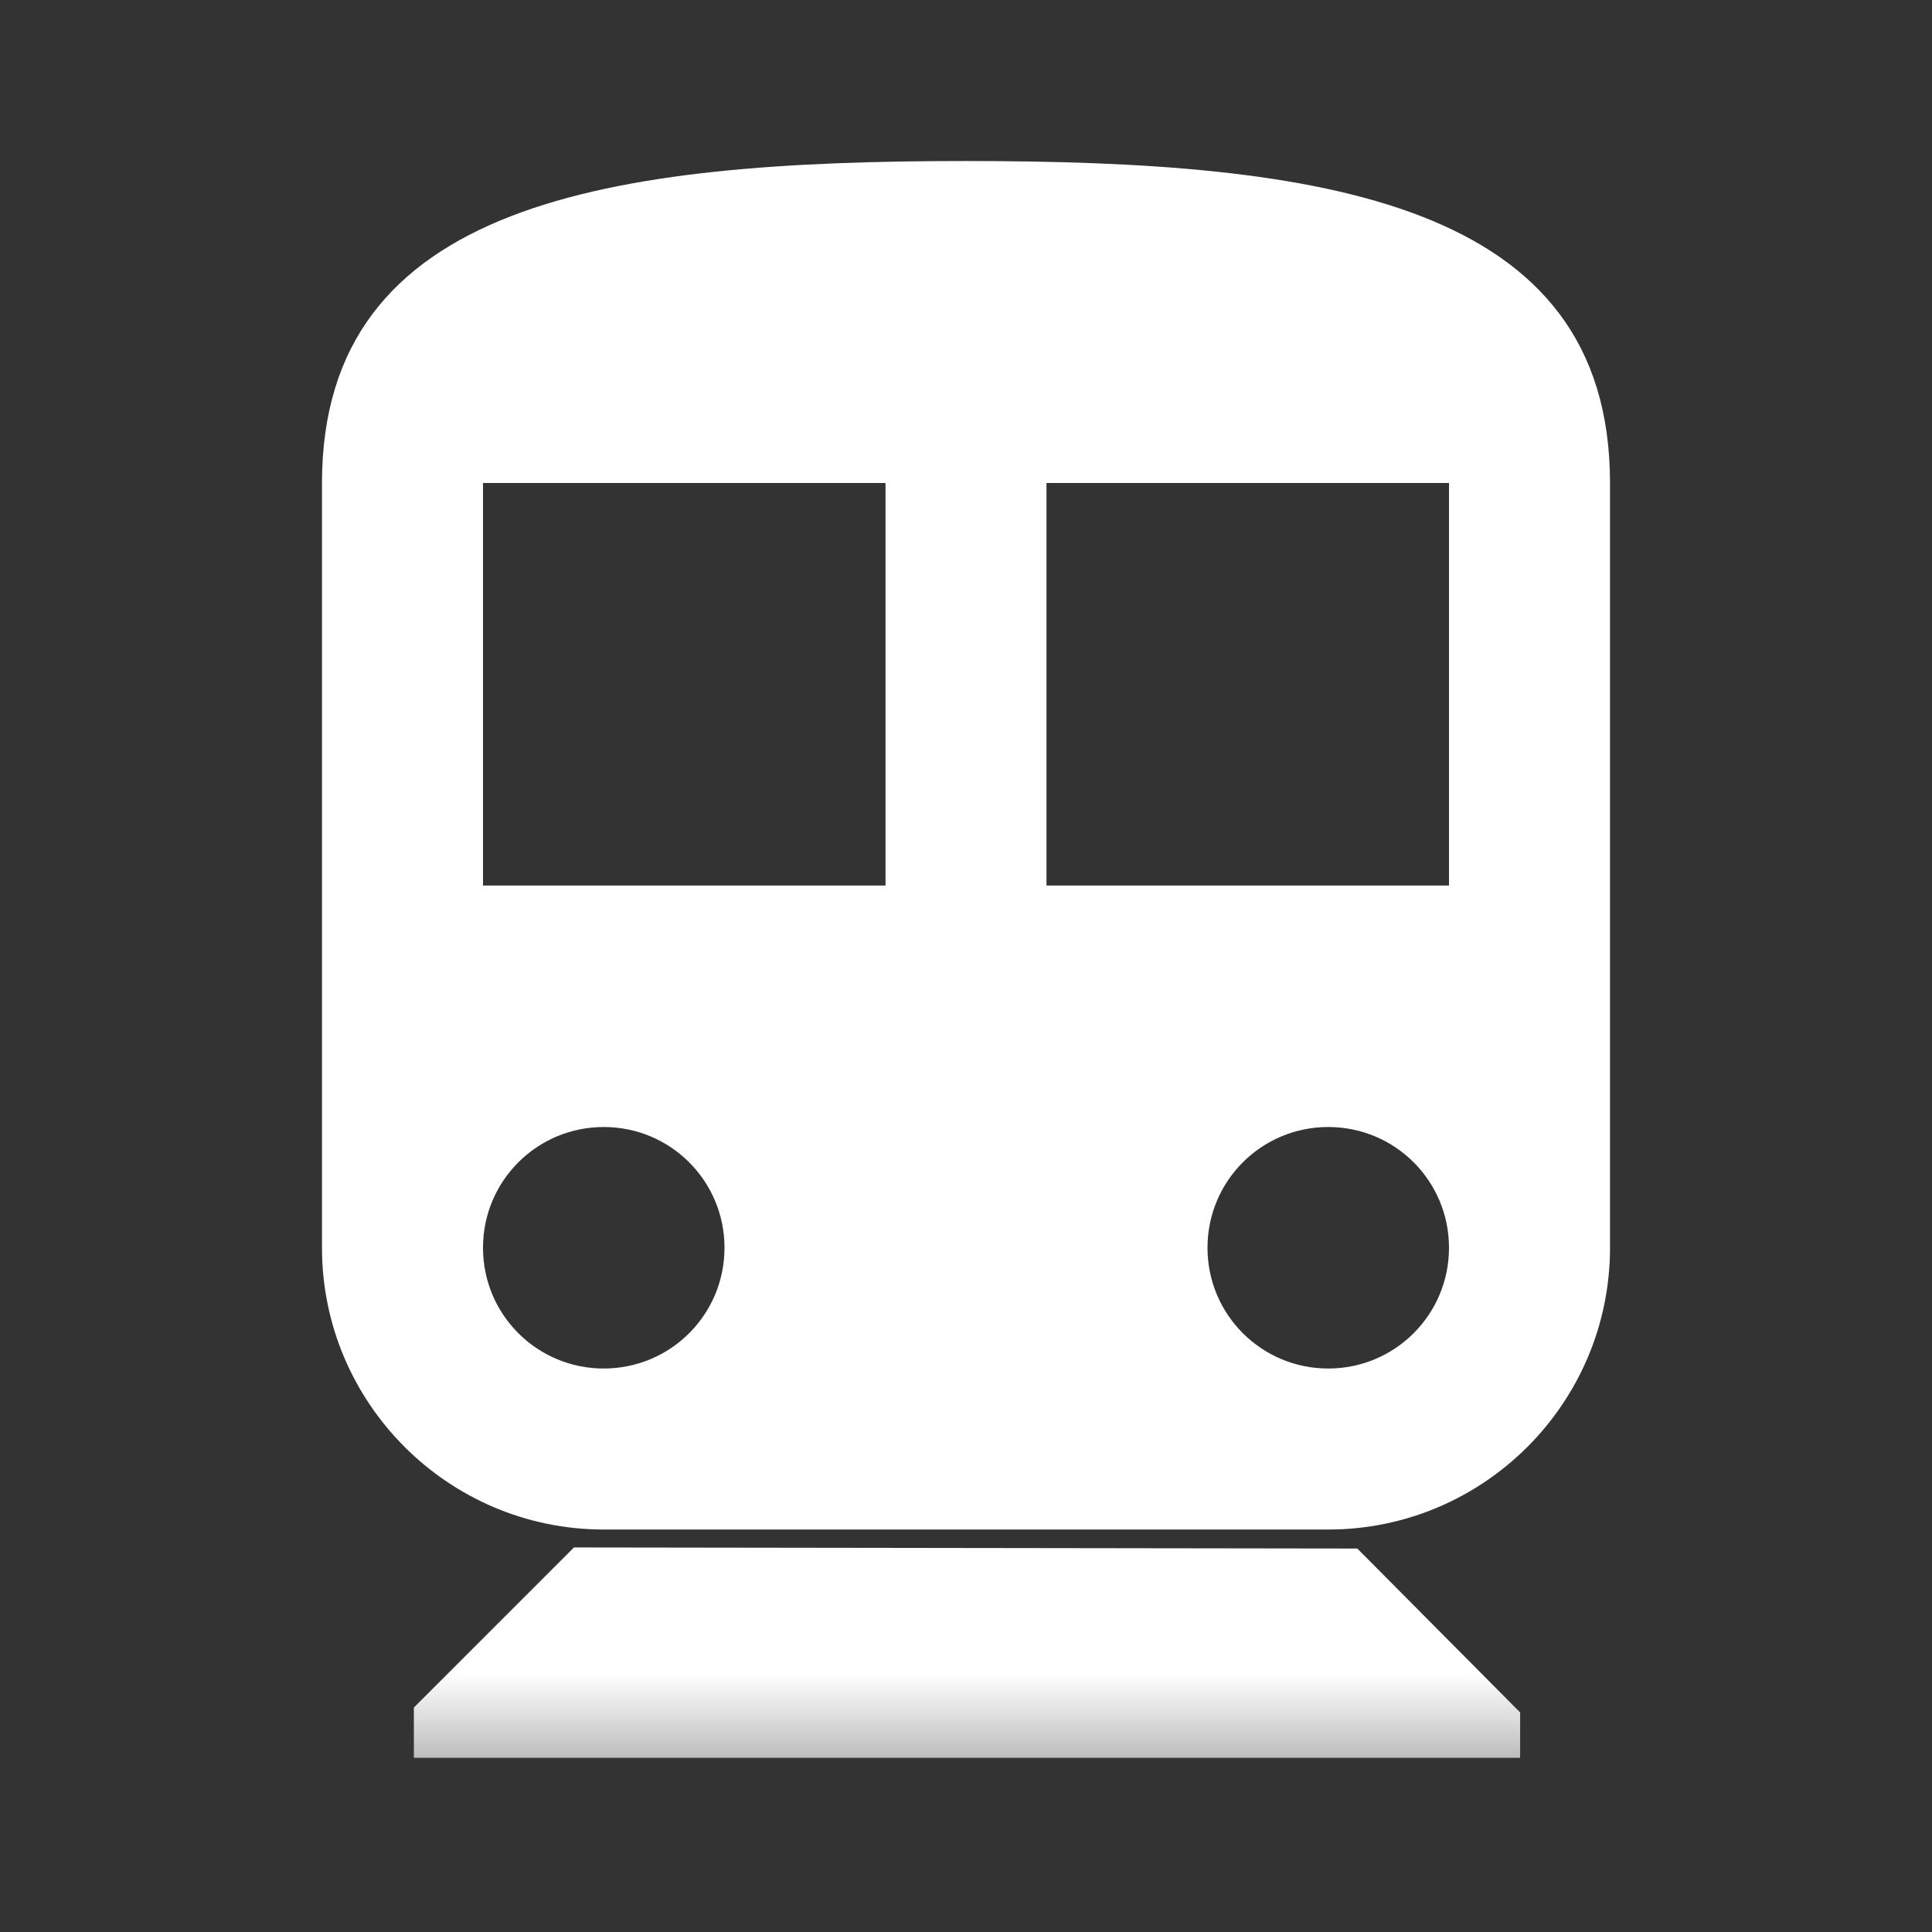 <?xml version="1.0" encoding="utf-8"?>
<!-- Generator: Adobe Illustrator 19.2.1, SVG Export Plug-In . SVG Version: 6.00 Build 0)  -->
<svg version="1.1" id="Layer_1" xmlns="http://www.w3.org/2000/svg" xmlns:xlink="http://www.w3.org/1999/xlink" x="0px" y="0px"
	 width="500px" height="500px" viewBox="0 0 500 500" enable-background="new 0 0 500 500" xml:space="preserve">
<rect x="0" y="0" width="500" height="500" fill="#333333" stroke="none"/>
<path fill-rule="evenodd" clip-rule="evenodd" fill="#FFFFFF" d="M229.17,229.17H125V125h104.17V229.17z M375,229.17H270.83V125H375
	V229.17z M156.25,354.17c-17.29,0-31.25-13.96-31.25-31.25c0-17.29,13.96-31.25,31.25-31.25s31.25,13.96,31.25,31.25
	C187.5,340.21,173.54,354.17,156.25,354.17z M343.75,354.17c-17.29,0-31.25-13.96-31.25-31.25c0-17.29,13.96-31.25,31.25-31.25
	S375,305.62,375,322.92C375,340.21,361.04,354.17,343.75,354.17z M83.33,125v197.92c0,40.21,32.71,72.92,72.92,72.92h187.5
	c40.21,0,72.92-32.71,72.92-72.92V125c0-72.92-74.58-83.33-166.67-83.33S83.33,52.08,83.33,125z"/>
<linearGradient id="SVGID_1_" gradientUnits="userSpaceOnUse" x1="250.257" y1="500.901" x2="250.257" y2="396.695">
	<stop  offset="0" style="stop-color:#FFFFFF;stop-opacity:0"/>
	<stop  offset="0.651" style="stop-color:#FFFFFF"/>
</linearGradient>
<polygon fill-rule="evenodd" clip-rule="evenodd" fill="url(#SVGID_1_)" points="148.54,400.48 107.11,441.91 107.11,454.92 
	393.41,454.92 393.41,443.18 351.27,400.76 "/>
</svg>
